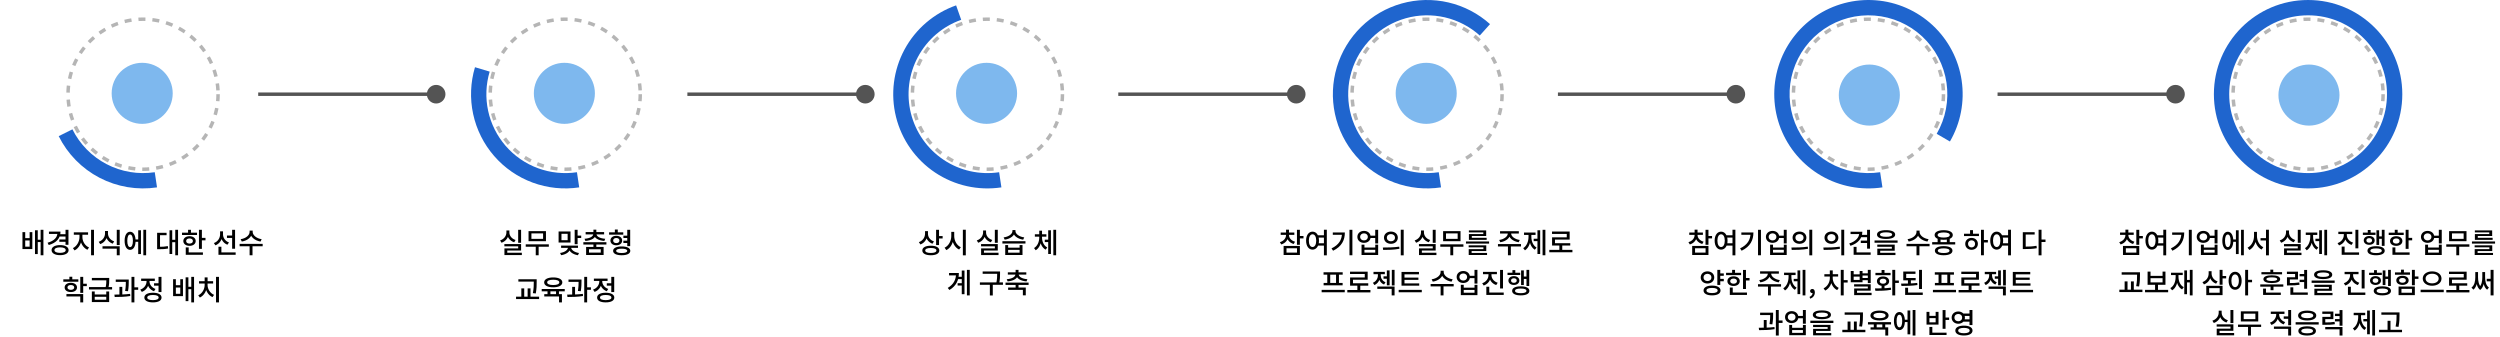 <svg width="1433" height="193" viewBox="0 0 1433 193" fill="none" xmlns="http://www.w3.org/2000/svg">
<path d="M12.872 133.048H14.456V136.488H16.984V133.048H18.536V142.76H12.872V133.048ZM14.456 137.816V141.4H16.984V137.816H14.456ZM23.288 131.704H24.888V146.328H23.288V131.704ZM21.176 137.4H23.816V138.76H21.176V137.4ZM20.056 131.976H21.64V145.624H20.056V131.976ZM34.135 134.232H37.831V135.576H34.135V134.232ZM34.007 137.256H37.735V138.616H34.007V137.256ZM37.559 131.704H39.239V140.312H37.559V131.704ZM32.903 132.76H34.679C34.679 136.616 32.247 139.224 27.943 140.456L27.271 139.128C30.999 138.104 32.903 136.088 32.903 133.528V132.76ZM28.055 132.76H34.055V134.104H28.055V132.76ZM34.439 140.488C37.399 140.488 39.319 141.576 39.319 143.368C39.319 145.16 37.399 146.264 34.439 146.264C31.479 146.264 29.559 145.16 29.559 143.368C29.559 141.576 31.479 140.488 34.439 140.488ZM34.439 141.784C32.455 141.784 31.207 142.36 31.207 143.368C31.207 144.376 32.455 144.936 34.439 144.936C36.439 144.936 37.671 144.376 37.671 143.368C37.671 142.36 36.439 141.784 34.439 141.784ZM45.557 133.896H46.901V135.944C46.901 139.16 45.253 142.344 42.741 143.544L41.781 142.216C44.037 141.176 45.557 138.44 45.557 135.944V133.896ZM45.909 133.896H47.237V135.944C47.237 138.36 48.741 140.888 51.029 141.848L50.101 143.176C47.557 142.04 45.909 139.08 45.909 135.944V133.896ZM42.309 133.16H50.485V134.552H42.309V133.16ZM52.197 131.704H53.877V146.328H52.197V131.704ZM60.196 132.392H61.588V133.8C61.588 136.568 60.068 139 57.428 139.928L56.596 138.6C58.916 137.8 60.196 135.832 60.196 133.8V132.392ZM60.516 132.392H61.892V133.8C61.892 135.768 63.172 137.608 65.444 138.344L64.612 139.672C62.004 138.776 60.516 136.504 60.516 133.8V132.392ZM58.756 141.16H68.612V146.328H66.932V142.52H58.756V141.16ZM66.932 131.704H68.612V140.472H66.932V131.704ZM77.171 137.256H79.763V138.616H77.171V137.256ZM82.163 131.704H83.763V146.328H82.163V131.704ZM79.219 131.976H80.803V145.624H79.219V131.976ZM74.563 132.84C76.483 132.84 77.715 134.824 77.715 138.024C77.715 141.24 76.483 143.224 74.563 143.224C72.659 143.224 71.427 141.24 71.427 138.024C71.427 134.824 72.659 132.84 74.563 132.84ZM74.563 134.408C73.571 134.408 72.963 135.72 72.963 138.024C72.963 140.328 73.571 141.64 74.563 141.64C75.571 141.64 76.179 140.328 76.179 138.024C76.179 135.72 75.571 134.408 74.563 134.408ZM100.459 131.704H102.059V146.328H100.459V131.704ZM98.219 137.464H100.859V138.824H98.219V137.464ZM97.163 131.992H98.715V145.608H97.163V131.992ZM90.059 141.464H91.051C93.035 141.464 94.507 141.4 96.219 141.064L96.363 142.44C94.603 142.792 93.099 142.856 91.051 142.856H90.059V141.464ZM90.059 133.448H95.483V134.808H91.723V142.12H90.059V133.448ZM114.042 131.72H115.722V142.664H114.042V131.72ZM115.226 136.36H117.786V137.752H115.226V136.36ZM104.33 133.384H112.938V134.712H104.33V133.384ZM108.634 135.384C110.714 135.384 112.17 136.504 112.17 138.152C112.17 139.816 110.714 140.92 108.634 140.92C106.538 140.92 105.082 139.816 105.082 138.152C105.082 136.504 106.538 135.384 108.634 135.384ZM108.634 136.68C107.482 136.68 106.698 137.24 106.698 138.152C106.698 139.08 107.482 139.624 108.634 139.624C109.786 139.624 110.57 139.08 110.57 138.152C110.57 137.24 109.786 136.68 108.634 136.68ZM107.802 131.704H109.466V134.04H107.802V131.704ZM106.474 144.68H116.314V146.04H106.474V144.68ZM106.474 141.816H108.154V145.256H106.474V141.816ZM130.099 135H133.651V136.376H130.099V135ZM126.147 132.6H127.491V134.296C127.491 137.192 126.051 139.64 123.475 140.632L122.595 139.32C124.867 138.504 126.147 136.456 126.147 134.296V132.6ZM126.483 132.6H127.827V134.328C127.827 136.296 129.059 138.2 131.251 138.984L130.355 140.28C127.891 139.352 126.483 137.016 126.483 134.328V132.6ZM133.059 131.72H134.739V142.584H133.059V131.72ZM125.219 144.68H135.075V146.04H125.219V144.68ZM125.219 141.432H126.899V145.384H125.219V141.432ZM143.073 132.184H144.545V132.936C144.545 135.736 141.969 137.912 138.593 138.456L137.937 137.096C140.897 136.68 143.073 134.856 143.073 132.936V132.184ZM143.377 132.184H144.833V132.936C144.833 134.824 147.025 136.68 149.985 137.096L149.329 138.456C145.953 137.912 143.377 135.72 143.377 132.936V132.184ZM143.073 140.856H144.737V146.328H143.073V140.856ZM137.345 139.8H150.561V141.176H137.345V139.8ZM36.299 160.128H44.907V161.472H36.299V160.128ZM40.603 162.096C42.699 162.096 44.139 163.152 44.139 164.768C44.139 166.368 42.699 167.408 40.603 167.408C38.507 167.408 37.051 166.368 37.051 164.768C37.051 163.152 38.507 162.096 40.603 162.096ZM40.603 163.376C39.451 163.376 38.667 163.888 38.667 164.768C38.667 165.616 39.451 166.144 40.603 166.144C41.755 166.144 42.539 165.616 42.539 164.768C42.539 163.888 41.755 163.376 40.603 163.376ZM46.011 158.704H47.691V167.856H46.011V158.704ZM47.227 162.624H49.755V164H47.227V162.624ZM38.075 168.576H47.691V173.328H46.011V169.92H38.075V168.576ZM39.771 158.624H41.435V160.896H39.771V158.624ZM52.65 167.056H54.298V168.8H60.906V167.056H62.57V173.152H52.65V167.056ZM54.298 170.112V171.808H60.906V170.112H54.298ZM52.65 159.328H61.994V160.688H52.65V159.328ZM51.002 164.544H64.25V165.904H51.002V164.544ZM60.954 159.328H62.602V160.448C62.602 161.648 62.602 162.976 62.17 164.88L60.49 164.96C60.954 163.024 60.954 161.664 60.954 160.448V159.328ZM66.344 160.24H72.824V161.584H66.344V160.24ZM68.456 164.416H70.104V169.376H68.456V164.416ZM72.136 160.24H73.8V161.2C73.8 162.496 73.8 164.336 73.384 166.928L71.736 166.784C72.136 164.272 72.136 162.48 72.136 161.2V160.24ZM75.368 158.704H77.032V173.328H75.368V158.704ZM76.568 164.704H79.208V166.112H76.568V164.704ZM65.752 170.24L65.576 168.864C68.184 168.864 71.656 168.816 74.584 168.448L74.664 169.68C71.672 170.176 68.312 170.24 65.752 170.24ZM88.295 162.384H91.351V163.76H88.295V162.384ZM90.871 158.704H92.551V167.408H90.871V158.704ZM87.671 167.792C90.727 167.792 92.599 168.832 92.599 170.56C92.599 172.32 90.727 173.328 87.671 173.328C84.615 173.328 82.743 172.32 82.743 170.56C82.743 168.832 84.615 167.792 87.671 167.792ZM87.671 169.088C85.607 169.088 84.407 169.6 84.407 170.56C84.407 171.52 85.607 172.032 87.671 172.032C89.751 172.032 90.935 171.52 90.935 170.56C90.935 169.6 89.751 169.088 87.671 169.088ZM84.007 160.176H85.367V161.248C85.367 163.984 83.879 166.4 81.287 167.328L80.423 166C82.711 165.2 84.007 163.248 84.007 161.248V160.176ZM84.343 160.176H85.687V161.232C85.687 163.056 86.935 164.864 89.127 165.616L88.295 166.944C85.767 166.064 84.343 163.76 84.343 161.232V160.176ZM80.903 159.696H88.743V161.04H80.903V159.696ZM99.216 160.048H100.8V163.488H103.328V160.048H104.88V169.76H99.216V160.048ZM100.8 164.816V168.4H103.328V164.816H100.8ZM109.632 158.704H111.232V173.328H109.632V158.704ZM107.52 164.4H110.16V165.76H107.52V164.4ZM106.4 158.976H107.984V172.624H106.4V158.976ZM123.822 158.704H125.518V173.328H123.822V158.704ZM117.31 162.32H118.654V163.36C118.654 166.464 117.054 169.408 114.558 170.56L113.646 169.264C115.902 168.24 117.31 165.76 117.31 163.36V162.32ZM117.662 162.32H118.974V163.36C118.974 165.648 120.414 168.032 122.702 169.024L121.79 170.304C119.278 169.216 117.662 166.368 117.662 163.36V162.32ZM114.078 161.168H122.158V162.512H114.078V161.168ZM117.31 159.008H118.99V161.888H117.31V159.008Z" fill="black"/>
<circle cx="565.5" cy="53.5" r="17.5" fill="#7EB8EE"/>
<path d="M574.005 107.403C560.72 109.395 547.169 106.363 535.999 98.9C524.83 91.436 516.843 80.077 513.598 67.041C510.354 54.005 512.085 40.228 518.454 28.4C524.823 16.572 535.372 7.542 548.041 3.074L550.962 11.357C540.353 15.099 531.52 22.66 526.188 32.564C520.855 42.468 519.405 54.004 522.122 64.92C524.839 75.836 531.526 85.347 540.879 91.596C550.232 97.846 561.579 100.384 572.703 98.717L574.005 107.403Z" fill="#1F65CE"/>
<circle cx="566" cy="54" r="43" stroke="#B5B5B5" stroke-width="2" stroke-dasharray="4 4"/>
<circle cx="817.5" cy="53.5" r="17.5" fill="#7EB8EE"/>
<path d="M826.005 107.403C817.008 108.752 807.816 107.806 799.282 104.652C790.748 101.498 783.149 96.24 777.191 89.364C771.233 82.489 767.109 74.22 765.201 65.324C763.293 56.428 763.663 47.195 766.278 38.481C768.893 29.767 773.667 21.855 780.156 15.479C786.646 9.103 794.642 4.47 803.401 2.011C812.16 -0.449 821.399 -0.655 830.259 1.41C839.119 3.475 847.314 7.746 854.083 13.825L848.214 20.36C842.546 15.27 835.684 11.694 828.265 9.964C820.846 8.235 813.11 8.408 805.776 10.467C798.441 12.527 791.746 16.406 786.312 21.745C780.878 27.084 776.88 33.709 774.691 41.005C772.502 48.302 772.191 56.033 773.789 63.482C775.386 70.931 778.84 77.855 783.829 83.612C788.818 89.369 795.181 93.772 802.327 96.413C809.472 99.054 817.169 99.846 824.703 98.717L826.005 107.403Z" fill="#1F65CE"/>
<circle cx="818" cy="54" r="43" stroke="#B5B5B5" stroke-width="2" stroke-dasharray="4 4"/>
<circle cx="1071.5" cy="54.5" r="17.5" fill="#7EB8EE"/>
<path d="M1079.01 107.403C1066.9 109.217 1054.54 106.867 1043.95 100.738C1033.36 94.609 1025.17 85.065 1020.71 73.668C1016.25 62.272 1015.8 49.7 1019.42 38.012C1023.04 26.324 1030.53 16.212 1040.65 9.335C1050.77 2.458 1062.93 -0.778 1075.13 0.158C1087.33 1.094 1098.85 6.147 1107.81 14.487C1116.76 22.828 1122.62 33.963 1124.41 46.067C1126.21 58.171 1123.85 70.527 1117.7 81.11L1110.11 76.7C1115.25 67.838 1117.23 57.492 1115.73 47.357C1114.22 37.222 1109.32 27.898 1101.82 20.914C1094.32 13.93 1084.68 9.7 1074.46 8.916C1064.24 8.132 1054.06 10.842 1045.59 16.6C1037.11 22.359 1030.84 30.825 1027.81 40.612C1024.78 50.4 1025.16 60.927 1028.89 70.469C1032.62 80.012 1039.48 88.004 1048.35 93.136C1057.22 98.268 1067.57 100.236 1077.7 98.717L1079.01 107.403Z" fill="#1F65CE"/>
<circle cx="1071" cy="54" r="43" stroke="#B5B5B5" stroke-width="2" stroke-dasharray="4 4"/>
<circle cx="1323.5" cy="54.5" r="17.5" fill="#7EB8EE"/>
<path d="M1377 54C1377 83.823 1352.82 108 1323 108C1293.18 108 1269 83.823 1269 54C1269 24.177 1293.18 0 1323 0C1352.82 0 1377 24.177 1377 54ZM1277.78 54C1277.78 78.972 1298.03 99.216 1323 99.216C1347.97 99.216 1368.22 78.972 1368.22 54C1368.22 29.028 1347.97 8.784 1323 8.784C1298.03 8.784 1277.78 29.028 1277.78 54Z" fill="#1F65CE"/>
<circle cx="1323" cy="54" r="43" stroke="#B5B5B5" stroke-width="2" stroke-dasharray="4 4"/>
<circle cx="81.5" cy="53.5" r="17.5" fill="#7EB8EE"/>
<path d="M90.005 107.403C78.714 109.096 67.176 107.166 57.05 101.89C46.924 96.615 38.731 88.266 33.647 78.042L41.512 74.131C45.769 82.692 52.629 89.683 61.108 94.101C69.587 98.518 79.248 100.134 88.703 98.717L90.005 107.403Z" fill="#1F65CE"/>
<circle cx="82" cy="54" r="43" stroke="#B5B5B5" stroke-width="2" stroke-dasharray="4 4"/>
<circle cx="323.5" cy="53.5" r="17.5" fill="#7EB8EE"/>
<path d="M332.005 107.403C323.012 108.751 313.824 107.807 305.293 104.656C296.762 101.506 289.165 96.252 283.207 89.382C277.248 82.513 273.121 74.249 271.208 65.359C269.295 56.469 269.659 47.239 272.264 38.527L280.68 41.044C278.498 48.339 278.193 56.067 279.795 63.511C281.397 70.956 284.853 77.875 289.842 83.627C294.831 89.379 301.193 93.779 308.336 96.417C315.479 99.055 323.173 99.846 330.703 98.717L332.005 107.403Z" fill="#1F65CE"/>
<circle cx="324" cy="54" r="43" stroke="#B5B5B5" stroke-width="2" stroke-dasharray="4 4"/>
<path d="M244.667 54C244.667 56.946 247.054 59.333 250 59.333C252.946 59.333 255.333 56.946 255.333 54C255.333 51.054 252.946 48.667 250 48.667C247.054 48.667 244.667 51.054 244.667 54ZM148 55H250V53H148V55Z" fill="#545454"/>
<path d="M490.667 54C490.667 56.946 493.054 59.333 496 59.333C498.946 59.333 501.333 56.946 501.333 54C501.333 51.054 498.946 48.667 496 48.667C493.054 48.667 490.667 51.054 490.667 54ZM394 55H496V53H394V55Z" fill="#545454"/>
<path d="M737.667 54C737.667 56.946 740.054 59.333 743 59.333C745.946 59.333 748.333 56.946 748.333 54C748.333 51.054 745.946 48.667 743 48.667C740.054 48.667 737.667 51.054 737.667 54ZM641 55H743V53H641V55Z" fill="#545454"/>
<path d="M989.667 54C989.667 56.946 992.054 59.333 995 59.333C997.946 59.333 1000.33 56.946 1000.33 54C1000.33 51.054 997.946 48.667 995 48.667C992.054 48.667 989.667 51.054 989.667 54ZM893 55H995V53H893V55Z" fill="#545454"/>
<path d="M1241.67 54C1241.67 56.946 1244.05 59.333 1247 59.333C1249.95 59.333 1252.33 56.946 1252.33 54C1252.33 51.054 1249.95 48.667 1247 48.667C1244.05 48.667 1241.67 51.054 1241.67 54ZM1145 55H1247V53H1145V55Z" fill="#545454"/>
<path d="M297.01 131.704H298.69V139.192H297.01V131.704ZM289.106 139.896H298.69V143.608H290.77V145.368H289.138V142.376H297.026V141.192H289.106V139.896ZM289.138 144.872H299.122V146.2H289.138V144.872ZM290.274 132.088H291.666V133.192C291.666 135.896 290.114 138.264 287.474 139.144L286.658 137.816C288.962 137.064 290.274 135.16 290.274 133.192V132.088ZM290.594 132.088H291.97V133.192C291.97 135.096 293.282 136.872 295.538 137.56L294.722 138.872C292.114 138.04 290.594 135.816 290.594 133.192V132.088ZM301.345 140.056H314.593V141.416H301.345V140.056ZM307.089 140.904H308.753V146.328H307.089V140.904ZM302.961 132.472H312.945V138.264H302.961V132.472ZM311.297 133.8H304.609V136.936H311.297V133.8ZM320.186 132.664H327.017V139.016H320.186V132.664ZM325.37 134.008H321.834V137.672H325.37V134.008ZM329.402 131.704H331.082V139.976H329.402V131.704ZM330.618 135.064H333.146V136.44H330.618V135.064ZM325.578 141.384H327.002V141.752C327.002 144.04 324.826 145.8 321.658 146.28L321.034 145C323.786 144.616 325.578 143.224 325.578 141.752V141.384ZM325.93 141.384H327.354V141.752C327.354 143.192 329.178 144.616 331.882 145.016L331.274 146.296C328.122 145.832 325.93 143.992 325.93 141.752V141.384ZM321.626 140.76H331.306V142.088H321.626V140.76ZM340.152 139.896H341.816V142.136H340.152V139.896ZM334.376 138.824H347.592V140.168H334.376V138.824ZM340.152 131.656H341.816V133.752H340.152V131.656ZM340.056 133.864H341.528V134.12C341.528 136.408 339.096 137.832 335.544 138.12L335.048 136.856C338.2 136.648 340.056 135.528 340.056 134.12V133.864ZM340.44 133.864H341.912V134.12C341.912 135.528 343.768 136.648 346.904 136.856L346.424 138.12C342.856 137.832 340.44 136.408 340.44 134.12V133.864ZM335.688 133.032H346.28V134.344H335.688V133.032ZM335.96 141.56H345.992V146.152H335.96V141.56ZM344.36 142.872H337.608V144.808H344.36V142.872ZM357.335 135.08H360.183V136.44H357.335V135.08ZM357.319 137.96H360.151V139.304H357.319V137.96ZM349.127 133.176H357.255V134.52H349.127V133.176ZM353.255 135.16C355.239 135.16 356.615 136.248 356.615 137.88C356.615 139.512 355.239 140.6 353.255 140.6C351.287 140.6 349.895 139.512 349.895 137.88C349.895 136.248 351.287 135.16 353.255 135.16ZM353.255 136.424C352.183 136.424 351.463 136.968 351.463 137.88C351.463 138.792 352.183 139.336 353.255 139.336C354.327 139.336 355.063 138.792 355.063 137.88C355.063 136.968 354.327 136.424 353.255 136.424ZM352.439 131.576H354.103V134.104H352.439V131.576ZM359.543 131.704H361.223V141.096H359.543V131.704ZM356.359 141.256C359.415 141.256 361.287 142.2 361.287 143.784C361.287 145.384 359.415 146.312 356.359 146.312C353.303 146.312 351.431 145.384 351.431 143.784C351.431 142.2 353.303 141.256 356.359 141.256ZM356.359 142.552C354.359 142.552 353.191 142.968 353.191 143.784C353.191 144.6 354.359 145.032 356.359 145.032C358.359 145.032 359.527 144.6 359.527 143.784C359.527 142.968 358.359 142.552 356.359 142.552ZM297.127 160.064H306.455V161.424H297.127V160.064ZM295.799 170.032H309.015V171.408H295.799V170.032ZM298.823 165.312H300.487V170.496H298.823V165.312ZM305.959 160.064H307.623V161.6C307.623 163.424 307.623 165.376 307.111 168.208L305.447 168.032C305.959 165.36 305.959 163.376 305.959 161.6V160.064ZM302.439 165.312H304.087V170.496H302.439V165.312ZM313.829 166.304H315.493V169.184H313.829V166.304ZM318.725 166.288H320.389V169.168H318.725V166.288ZM310.501 165.648H323.717V166.992H310.501V165.648ZM311.973 168.608H322.101V173.328H320.437V169.936H311.973V168.608ZM317.109 159.024C320.293 159.024 322.325 160.096 322.325 161.856C322.325 163.616 320.293 164.688 317.109 164.688C313.925 164.688 311.909 163.616 311.909 161.856C311.909 160.096 313.925 159.024 317.109 159.024ZM317.109 160.336C314.933 160.336 313.637 160.864 313.637 161.856C313.637 162.832 314.933 163.376 317.109 163.376C319.285 163.376 320.597 162.832 320.597 161.856C320.597 160.864 319.285 160.336 317.109 160.336ZM325.86 160.24H332.34V161.584H325.86V160.24ZM327.972 164.416H329.62V169.376H327.972V164.416ZM331.652 160.24H333.316V161.2C333.316 162.496 333.316 164.336 332.9 166.928L331.252 166.784C331.652 164.272 331.652 162.48 331.652 161.2V160.24ZM334.884 158.704H336.548V173.328H334.884V158.704ZM336.084 164.704H338.724V166.112H336.084V164.704ZM325.268 170.24L325.092 168.864C327.7 168.864 331.172 168.816 334.1 168.448L334.18 169.68C331.188 170.176 327.828 170.24 325.268 170.24ZM347.811 162.384H350.867V163.76H347.811V162.384ZM350.387 158.704H352.067V167.408H350.387V158.704ZM347.187 167.792C350.243 167.792 352.115 168.832 352.115 170.56C352.115 172.32 350.243 173.328 347.187 173.328C344.131 173.328 342.259 172.32 342.259 170.56C342.259 168.832 344.131 167.792 347.187 167.792ZM347.187 169.088C345.123 169.088 343.923 169.6 343.923 170.56C343.923 171.52 345.123 172.032 347.187 172.032C349.267 172.032 350.451 171.52 350.451 170.56C350.451 169.6 349.267 169.088 347.187 169.088ZM343.523 160.176H344.883V161.248C344.883 163.984 343.395 166.4 340.803 167.328L339.939 166C342.227 165.2 343.523 163.248 343.523 161.248V160.176ZM343.859 160.176H345.203V161.232C345.203 163.056 346.451 164.864 348.643 165.616L347.811 166.944C345.283 166.064 343.859 163.76 343.859 161.232V160.176ZM340.419 159.696H348.259V161.04H340.419V159.696Z" fill="black"/>
<path d="M530.237 132.472H531.613V133.88C531.613 136.744 530.173 139.16 527.581 140.12L526.701 138.792C529.005 137.976 530.237 136.008 530.237 133.88V132.472ZM530.557 132.472H531.917V134.024C531.917 135.912 533.165 137.672 535.357 138.392L534.477 139.704C531.997 138.824 530.557 136.616 530.557 134.024V132.472ZM536.573 131.704H538.253V140.472H536.573V131.704ZM537.789 135.304H540.317V136.696H537.789V135.304ZM533.549 140.84C536.557 140.84 538.413 141.848 538.413 143.576C538.413 145.304 536.557 146.312 533.549 146.312C530.525 146.312 528.669 145.304 528.669 143.576C528.669 141.848 530.525 140.84 533.549 140.84ZM533.549 142.152C531.517 142.152 530.333 142.648 530.333 143.576C530.333 144.504 531.517 145 533.549 145C535.581 145 536.749 144.504 536.749 143.576C536.749 142.648 535.581 142.152 533.549 142.152ZM545.276 132.904H546.652V135.304C546.652 138.84 545.068 142.088 542.444 143.368L541.436 141.976C543.772 140.92 545.276 138.104 545.276 135.304V132.904ZM545.596 132.904H546.956V135.304C546.956 137.992 548.444 140.68 550.748 141.704L549.756 143.048C547.18 141.832 545.596 138.712 545.596 135.304V132.904ZM551.916 131.688H553.596V146.344H551.916V131.688ZM570.245 131.704H571.925V139.192H570.245V131.704ZM562.341 139.896H571.925V143.608H564.005V145.368H562.373V142.376H570.261V141.192H562.341V139.896ZM562.373 144.872H572.357V146.2H562.373V144.872ZM563.509 132.088H564.901V133.192C564.901 135.896 563.349 138.264 560.709 139.144L559.893 137.816C562.197 137.064 563.509 135.16 563.509 133.192V132.088ZM563.829 132.088H565.205V133.192C565.205 135.096 566.517 136.872 568.773 137.56L567.957 138.872C565.349 138.04 563.829 135.816 563.829 133.192V132.088ZM576.195 140.472H577.859V141.96H584.435V140.472H586.099V146.152H576.195V140.472ZM577.859 143.224V144.824H584.435V143.224H577.859ZM574.579 138.248H587.795V139.576H574.579V138.248ZM580.339 131.864H581.779V132.424C581.779 134.968 579.235 136.92 575.891 137.384L575.283 136.072C578.211 135.704 580.339 134.104 580.339 132.424V131.864ZM580.611 131.864H582.051V132.424C582.051 134.088 584.195 135.704 587.091 136.072L586.483 137.384C583.155 136.92 580.611 134.936 580.611 132.424V131.864ZM598.86 137.368H601.42V138.744H598.86V137.368ZM595.692 135.592H596.972V136.184C596.972 139.144 595.9 142.136 593.676 143.448L592.716 142.184C594.732 141 595.692 138.504 595.692 136.184V135.592ZM596.012 135.592H597.292V136.184C597.292 138.456 598.268 140.776 600.284 141.864L599.356 143.112C597.116 141.896 596.012 139.08 596.012 136.184V135.592ZM593.18 134.296H599.788V135.656H593.18V134.296ZM595.692 132.216H597.292V135.368H595.692V132.216ZM603.772 131.704H605.372V146.328H603.772V131.704ZM600.828 131.992H602.396V145.608H600.828V131.992ZM549.009 158.672H552.129V160.016H549.009V158.672ZM548.913 162.336H552.081V163.68H548.913V162.336ZM554.241 154.704H555.857V169.328H554.241V154.704ZM551.281 155.056H552.849V168.624H551.281V155.056ZM548.001 156.496H549.617C549.617 160.464 548.209 163.856 544.209 166.224L543.249 165.04C546.625 163.008 548.001 160.304 548.001 156.816V156.496ZM543.985 156.496H548.609V157.856H543.985V156.496ZM563.258 155.616H572.41V156.944H563.258V155.616ZM561.674 161.856H574.89V163.232H561.674V161.856ZM567.386 162.8H569.066V169.344H567.386V162.8ZM571.578 155.616H573.226V156.896C573.226 158.448 573.226 160.176 572.666 162.704L571.018 162.496C571.578 160.096 571.578 158.384 571.578 156.896V155.616ZM582.152 162.944H583.816V165.184H582.152V162.944ZM576.376 161.984H589.592V163.328H576.376V161.984ZM577.848 164.8H587.976V169.296H586.312V166.144H577.848V164.8ZM582.152 154.672H583.816V156.752H582.152V154.672ZM582.056 156.928H583.528V157.184C583.528 159.52 581.112 160.992 577.576 161.312L577.064 160.048C580.2 159.808 582.056 158.624 582.056 157.184V156.928ZM582.44 156.928H583.912V157.184C583.912 158.624 585.768 159.808 588.904 160.048L588.392 161.312C584.84 160.992 582.44 159.52 582.44 157.184V156.928ZM577.688 156.096H588.28V157.408H577.688V156.096Z" fill="black"/>
<path d="M737.161 134.12H738.521V134.712C738.521 137.224 737.033 139.336 734.425 140.12L733.625 138.808C735.881 138.152 737.161 136.504 737.161 134.712V134.12ZM737.465 134.12H738.841V134.712C738.841 136.36 740.073 137.928 742.313 138.552L741.545 139.864C738.937 139.112 737.465 137.08 737.465 134.712V134.12ZM734.089 133.304H741.913V134.632H734.089V133.304ZM737.161 131.64H738.841V133.864H737.161V131.64ZM743.417 131.704H745.097V140.312H743.417V131.704ZM744.633 135.272H747.161V136.664H744.633V135.272ZM735.769 140.968H745.097V146.152H735.769V140.968ZM743.449 142.296H737.417V144.808H743.449V142.296ZM754.968 134.84H759.192V136.2H754.968V134.84ZM754.968 139.432H759.192V140.792H754.968V139.432ZM752.344 132.776C754.504 132.776 756.04 134.776 756.04 137.928C756.04 141.08 754.504 143.096 752.344 143.096C750.184 143.096 748.648 141.08 748.648 137.928C748.648 134.776 750.184 132.776 752.344 132.776ZM752.344 134.296C751.096 134.296 750.232 135.656 750.232 137.928C750.232 140.216 751.096 141.592 752.344 141.592C753.608 141.592 754.456 140.216 754.456 137.928C754.456 135.656 753.608 134.296 752.344 134.296ZM758.872 131.688H760.536V146.344H758.872V131.688ZM773.511 131.704H775.191V146.328H773.511V131.704ZM769.223 133.256H770.871C770.871 137.592 769.143 141.272 764.119 143.72L763.239 142.376C767.447 140.344 769.223 137.448 769.223 133.544V133.256ZM763.959 133.256H769.975V134.6H763.959V133.256ZM785.205 135.08H789.013V136.44H785.205V135.08ZM781.845 132.344C784.037 132.344 785.653 133.768 785.653 135.784C785.653 137.8 784.037 139.208 781.845 139.208C779.653 139.208 778.037 137.8 778.037 135.784C778.037 133.768 779.653 132.344 781.845 132.344ZM781.845 133.752C780.565 133.752 779.637 134.552 779.637 135.784C779.637 137 780.565 137.816 781.845 137.816C783.125 137.816 784.037 137 784.037 135.784C784.037 134.552 783.125 133.752 781.845 133.752ZM788.277 131.704H789.957V139.56H788.277V131.704ZM780.437 140.248H782.101V141.88H788.293V140.248H789.957V146.152H780.437V140.248ZM782.101 143.192V144.808H788.293V143.192H782.101ZM797.284 132.728C799.572 132.728 801.236 134.168 801.236 136.232C801.236 138.312 799.572 139.752 797.284 139.752C794.996 139.752 793.3 138.312 793.3 136.232C793.3 134.168 794.996 132.728 797.284 132.728ZM797.284 134.168C795.94 134.168 794.948 134.968 794.948 136.232C794.948 137.496 795.94 138.312 797.284 138.312C798.612 138.312 799.604 137.496 799.604 136.232C799.604 134.968 798.612 134.168 797.284 134.168ZM802.916 131.688H804.596V146.344H802.916V131.688ZM792.836 143.256L792.628 141.88C795.252 141.88 798.884 141.848 802.036 141.384L802.164 142.6C798.932 143.224 795.412 143.256 792.836 143.256ZM821.245 131.704H822.925V139.192H821.245V131.704ZM813.341 139.896H822.925V143.608H815.005V145.368H813.373V142.376H821.261V141.192H813.341V139.896ZM813.373 144.872H823.357V146.2H813.373V144.872ZM814.509 132.088H815.901V133.192C815.901 135.896 814.349 138.264 811.709 139.144L810.893 137.816C813.197 137.064 814.509 135.16 814.509 133.192V132.088ZM814.829 132.088H816.205V133.192C816.205 135.096 817.517 136.872 819.773 137.56L818.957 138.872C816.349 138.04 814.829 135.816 814.829 133.192V132.088ZM825.579 140.056H838.827V141.416H825.579V140.056ZM831.323 140.904H832.987V146.328H831.323V140.904ZM827.195 132.472H837.179V138.264H827.195V132.472ZM835.531 133.8H828.843V136.936H835.531V133.8ZM840.298 138.392H853.546V139.64H840.298V138.392ZM841.834 140.616H851.93V143.896H843.53V145.4H841.866V142.792H850.282V141.784H841.834V140.616ZM841.866 145H852.378V146.168H841.866V145ZM841.962 132.056H851.882V135.272H843.642V136.68H841.978V134.184H850.234V133.208H841.962V132.056ZM841.978 136.312H852.154V137.48H841.978V136.312ZM864.275 133.224H865.731V133.768C865.731 136.36 863.251 138.36 859.971 138.856L859.331 137.544C862.195 137.16 864.275 135.496 864.275 133.768V133.224ZM864.739 133.224H866.179V133.768C866.179 135.496 868.275 137.16 871.123 137.544L870.499 138.856C867.203 138.36 864.739 136.36 864.739 133.768V133.224ZM864.355 140.856H866.019V146.328H864.355V140.856ZM858.627 139.912H871.843V141.272H858.627V139.912ZM859.827 132.536H870.595V133.88H859.827V132.536ZM884.209 131.704H885.809V146.328H884.209V131.704ZM879.105 136.84H881.745V138.216H879.105V136.84ZM881.265 131.992H882.833V145.608H881.265V131.992ZM876.145 134.024H877.425V135.72C877.425 138.952 876.337 142.088 874.113 143.496L873.105 142.248C875.185 140.968 876.145 138.328 876.145 135.72V134.024ZM876.513 134.024H877.777V135.72C877.777 138.216 878.705 140.712 880.753 141.912L879.761 143.144C877.537 141.816 876.513 138.856 876.513 135.72V134.024ZM873.569 133.304H880.177V134.664H873.569V133.304ZM888.064 143.24H901.312V144.616H888.064V143.24ZM893.824 140.264H895.488V143.8H893.824V140.264ZM889.616 132.728H899.728V137.352H891.312V140.072H889.648V136.024H898.064V134.072H889.616V132.728ZM889.648 139.384H900.064V140.744H889.648V139.384ZM757.564 166.144H770.812V167.536H757.564V166.144ZM758.652 156.08H769.628V157.44H758.652V156.08ZM758.7 162.192H769.596V163.552H758.7V162.192ZM760.796 157.328H762.476V162.336H760.796V157.328ZM765.82 157.328H767.484V162.336H765.82V157.328ZM772.283 166.24H785.531V167.616H772.283V166.24ZM778.043 163.264H779.707V166.8H778.043V163.264ZM773.835 155.728H783.947V160.352H775.531V163.072H773.867V159.024H782.283V157.072H773.835V155.728ZM773.867 162.384H784.283V163.744H773.867V162.384ZM793.034 158.4H795.53V159.76H793.034V158.4ZM794.938 155.008H796.522V163.536H794.938V155.008ZM789.818 156.752H791.13V157.824C791.13 160.176 790.042 162.448 787.802 163.392L786.938 162.096C788.858 161.296 789.818 159.52 789.818 157.824V156.752ZM790.122 156.752H791.434V157.824C791.434 159.408 792.346 161.04 794.17 161.792L793.338 163.088C791.146 162.192 790.122 160.048 790.122 157.824V156.752ZM787.29 155.824H793.786V157.184H787.29V155.824ZM797.786 154.704H799.37V163.632H797.786V154.704ZM789.466 164.224H799.37V169.328H797.706V165.584H789.466V164.224ZM803.352 162.432H813.496V163.76H803.352V162.432ZM801.72 166.16H814.968V167.536H801.72V166.16ZM803.352 155.872H813.352V157.232H805.048V162.816H803.352V155.872ZM804.52 159.12H813.032V160.432H804.52V159.12ZM825.761 155.184H827.233V155.936C827.233 158.736 824.657 160.912 821.281 161.456L820.625 160.096C823.585 159.68 825.761 157.856 825.761 155.936V155.184ZM826.065 155.184H827.521V155.936C827.521 157.824 829.713 159.68 832.673 160.096L832.017 161.456C828.641 160.912 826.065 158.72 826.065 155.936V155.184ZM825.761 163.856H827.425V169.328H825.761V163.856ZM820.033 162.8H833.249V164.176H820.033V162.8ZM842.112 158.08H845.92V159.44H842.112V158.08ZM838.752 155.344C840.944 155.344 842.56 156.768 842.56 158.784C842.56 160.8 840.944 162.208 838.752 162.208C836.56 162.208 834.944 160.8 834.944 158.784C834.944 156.768 836.56 155.344 838.752 155.344ZM838.752 156.752C837.472 156.752 836.544 157.552 836.544 158.784C836.544 160 837.472 160.816 838.752 160.816C840.032 160.816 840.944 160 840.944 158.784C840.944 157.552 840.032 156.752 838.752 156.752ZM845.184 154.704H846.864V162.56H845.184V154.704ZM837.344 163.248H839.008V164.88H845.2V163.248H846.864V169.152H837.344V163.248ZM839.008 166.192V167.808H845.2V166.192H839.008ZM853.198 156.32H854.59V157.696C854.59 160.416 853.07 162.768 850.462 163.664L849.598 162.352C851.902 161.568 853.198 159.664 853.198 157.696V156.32ZM853.534 156.32H854.91V157.696C854.91 159.568 856.222 161.344 858.478 162.08L857.63 163.392C855.054 162.544 853.534 160.304 853.534 157.696V156.32ZM850.046 155.84H858.03V157.184H850.046V155.84ZM859.838 154.72H861.518V165.344H859.838V154.72ZM851.966 167.68H861.934V169.04H851.966V167.68ZM851.966 164.368H853.646V168.32H851.966V164.368ZM874.973 154.704H876.557V163.92H874.973V154.704ZM872.845 158.512H875.421V159.888H872.845V158.512ZM871.885 154.992H873.453V163.408H871.885V154.992ZM864.109 156.336H871.373V157.648H864.109V156.336ZM867.757 158.272C869.597 158.272 870.893 159.296 870.893 160.8C870.893 162.32 869.597 163.328 867.757 163.328C865.933 163.328 864.621 162.32 864.621 160.8C864.621 159.296 865.933 158.272 867.757 158.272ZM867.757 159.504C866.781 159.504 866.125 160 866.125 160.8C866.125 161.616 866.781 162.112 867.757 162.112C868.733 162.112 869.389 161.616 869.389 160.8C869.389 160 868.733 159.504 867.757 159.504ZM866.925 154.832H868.573V157.168H866.925V154.832ZM871.693 164.128C874.781 164.128 876.637 165.056 876.637 166.72C876.637 168.368 874.781 169.312 871.693 169.312C868.605 169.312 866.749 168.368 866.749 166.72C866.749 165.056 868.605 164.128 871.693 164.128ZM871.693 165.392C869.581 165.392 868.413 165.84 868.413 166.72C868.413 167.584 869.581 168.048 871.693 168.048C873.789 168.048 874.957 167.584 874.957 166.72C874.957 165.84 873.789 165.392 871.693 165.392Z" fill="black"/>
<path d="M971.349 134.12H972.709V134.712C972.709 137.224 971.221 139.336 968.613 140.12L967.813 138.808C970.069 138.152 971.349 136.504 971.349 134.712V134.12ZM971.653 134.12H973.029V134.712C973.029 136.36 974.261 137.928 976.501 138.552L975.733 139.864C973.125 139.112 971.653 137.08 971.653 134.712V134.12ZM968.277 133.304H976.101V134.632H968.277V133.304ZM971.349 131.64H973.029V133.864H971.349V131.64ZM977.605 131.704H979.285V140.312H977.605V131.704ZM978.821 135.272H981.349V136.664H978.821V135.272ZM969.957 140.968H979.285V146.152H969.957V140.968ZM977.637 142.296H971.605V144.808H977.637V142.296ZM989.155 134.84H993.379V136.2H989.155V134.84ZM989.155 139.432H993.379V140.792H989.155V139.432ZM986.531 132.776C988.691 132.776 990.227 134.776 990.227 137.928C990.227 141.08 988.691 143.096 986.531 143.096C984.371 143.096 982.835 141.08 982.835 137.928C982.835 134.776 984.371 132.776 986.531 132.776ZM986.531 134.296C985.283 134.296 984.419 135.656 984.419 137.928C984.419 140.216 985.283 141.592 986.531 141.592C987.795 141.592 988.643 140.216 988.643 137.928C988.643 135.656 987.795 134.296 986.531 134.296ZM993.059 131.688H994.723V146.344H993.059V131.688ZM1007.7 131.704H1009.38V146.328H1007.7V131.704ZM1003.41 133.256H1005.06C1005.06 137.592 1003.33 141.272 998.306 143.72L997.426 142.376C1001.63 140.344 1003.41 137.448 1003.41 133.544V133.256ZM998.146 133.256H1004.16V134.6H998.146V133.256ZM1019.39 135.08H1023.2V136.44H1019.39V135.08ZM1016.03 132.344C1018.22 132.344 1019.84 133.768 1019.84 135.784C1019.84 137.8 1018.22 139.208 1016.03 139.208C1013.84 139.208 1012.22 137.8 1012.22 135.784C1012.22 133.768 1013.84 132.344 1016.03 132.344ZM1016.03 133.752C1014.75 133.752 1013.82 134.552 1013.82 135.784C1013.82 137 1014.75 137.816 1016.03 137.816C1017.31 137.816 1018.22 137 1018.22 135.784C1018.22 134.552 1017.31 133.752 1016.03 133.752ZM1022.46 131.704H1024.14V139.56H1022.46V131.704ZM1014.62 140.248H1016.29V141.88H1022.48V140.248H1024.14V146.152H1014.62V140.248ZM1016.29 143.192V144.808H1022.48V143.192H1016.29ZM1031.47 132.728C1033.76 132.728 1035.42 134.168 1035.42 136.232C1035.42 138.312 1033.76 139.752 1031.47 139.752C1029.18 139.752 1027.49 138.312 1027.49 136.232C1027.49 134.168 1029.18 132.728 1031.47 132.728ZM1031.47 134.168C1030.13 134.168 1029.14 134.968 1029.14 136.232C1029.14 137.496 1030.13 138.312 1031.47 138.312C1032.8 138.312 1033.79 137.496 1033.79 136.232C1033.79 134.968 1032.8 134.168 1031.47 134.168ZM1037.1 131.688H1038.78V146.344H1037.1V131.688ZM1027.02 143.256L1026.82 141.88C1029.44 141.88 1033.07 141.848 1036.22 141.384L1036.35 142.6C1033.12 143.224 1029.6 143.256 1027.02 143.256ZM1049.78 132.728C1052.07 132.728 1053.74 134.168 1053.74 136.232C1053.74 138.312 1052.07 139.752 1049.78 139.752C1047.5 139.752 1045.8 138.312 1045.8 136.232C1045.8 134.168 1047.5 132.728 1049.78 132.728ZM1049.78 134.168C1048.44 134.168 1047.45 134.968 1047.45 136.232C1047.45 137.496 1048.44 138.312 1049.78 138.312C1051.11 138.312 1052.1 137.496 1052.1 136.232C1052.1 134.968 1051.11 134.168 1049.78 134.168ZM1055.42 131.688H1057.1V146.344H1055.42V131.688ZM1045.34 143.256L1045.13 141.88C1047.75 141.88 1051.38 141.848 1054.54 141.384L1054.66 142.6C1051.43 143.224 1047.91 143.256 1045.34 143.256ZM1070.21 131.704H1071.89V142.536H1070.21V131.704ZM1065.72 132.824H1067.49C1067.49 136.68 1064.89 139.56 1060.69 140.888L1059.99 139.56C1063.51 138.424 1065.72 136.248 1065.72 133.56V132.824ZM1060.74 132.824H1066.76V134.184H1060.74V132.824ZM1066.76 134.616H1070.45V135.976H1066.76V134.616ZM1066.61 137.912H1070.39V139.272H1066.61V137.912ZM1062.5 144.68H1072.26V146.04H1062.5V144.68ZM1062.5 141.496H1064.18V145.528H1062.5V141.496ZM1081.09 131.928C1084.37 131.928 1086.31 132.824 1086.31 134.456C1086.31 136.072 1084.37 136.968 1081.09 136.968C1077.81 136.968 1075.89 136.072 1075.89 134.456C1075.89 132.824 1077.81 131.928 1081.09 131.928ZM1081.09 133.176C1078.84 133.176 1077.62 133.624 1077.62 134.456C1077.62 135.288 1078.84 135.72 1081.09 135.72C1083.37 135.72 1084.57 135.288 1084.57 134.456C1084.57 133.624 1083.37 133.176 1081.09 133.176ZM1074.49 137.816H1087.7V139.144H1074.49V137.816ZM1076.05 140.216H1086.05V143.704H1077.73V145.272H1076.07V142.52H1084.41V141.464H1076.05V140.216ZM1076.07 144.904H1086.47V146.2H1076.07V144.904ZM1098.54 132.184H1100.01V132.936C1100.01 135.736 1097.44 137.912 1094.06 138.456L1093.41 137.096C1096.37 136.68 1098.54 134.856 1098.54 132.936V132.184ZM1098.85 132.184H1100.3V132.936C1100.3 134.824 1102.49 136.68 1105.45 137.096L1104.8 138.456C1101.42 137.912 1098.85 135.72 1098.85 132.936V132.184ZM1098.54 140.856H1100.21V146.328H1098.54V140.856ZM1092.81 139.8H1106.03V141.176H1092.81V139.8ZM1110.65 136.632H1112.32V139.352H1110.65V136.632ZM1115.92 136.632H1117.58V139.352H1115.92V136.632ZM1107.52 138.808H1120.73V140.136H1107.52V138.808ZM1114.11 141.08C1117.24 141.08 1119.15 142.024 1119.15 143.688C1119.15 145.368 1117.24 146.312 1114.11 146.312C1110.96 146.312 1109.07 145.368 1109.07 143.688C1109.07 142.024 1110.96 141.08 1114.11 141.08ZM1114.11 142.36C1111.96 142.36 1110.76 142.824 1110.76 143.688C1110.76 144.568 1111.96 145.032 1114.11 145.032C1116.25 145.032 1117.45 144.568 1117.45 143.688C1117.45 142.824 1116.25 142.36 1114.11 142.36ZM1114.12 131.944C1117.32 131.944 1119.34 132.984 1119.34 134.712C1119.34 136.44 1117.32 137.448 1114.12 137.448C1110.92 137.448 1108.92 136.44 1108.92 134.712C1108.92 132.984 1110.92 131.944 1114.12 131.944ZM1114.12 133.24C1111.95 133.24 1110.65 133.752 1110.65 134.712C1110.65 135.656 1111.95 136.168 1114.12 136.168C1116.32 136.168 1117.61 135.656 1117.61 134.712C1117.61 133.752 1116.32 133.24 1114.12 133.24ZM1135.51 131.704H1137.17V146.328H1135.51V131.704ZM1136.79 137.576H1139.45V138.968H1136.79V137.576ZM1125.77 133.96H1134.34V135.304H1125.77V133.96ZM1130.1 136.36C1132.18 136.36 1133.72 137.768 1133.72 139.768C1133.72 141.784 1132.18 143.192 1130.1 143.192C1128.01 143.192 1126.47 141.784 1126.47 139.768C1126.47 137.768 1128.01 136.36 1130.1 136.36ZM1130.1 137.736C1128.92 137.736 1128.07 138.536 1128.07 139.768C1128.07 141 1128.92 141.816 1130.1 141.816C1131.27 141.816 1132.12 141 1132.12 139.768C1132.12 138.536 1131.27 137.736 1130.1 137.736ZM1129.24 131.912H1130.92V134.52H1129.24V131.912ZM1147.12 134.84H1151.35V136.2H1147.12V134.84ZM1147.12 139.432H1151.35V140.792H1147.12V139.432ZM1144.5 132.776C1146.66 132.776 1148.2 134.776 1148.2 137.928C1148.2 141.08 1146.66 143.096 1144.5 143.096C1142.34 143.096 1140.8 141.08 1140.8 137.928C1140.8 134.776 1142.34 132.776 1144.5 132.776ZM1144.5 134.296C1143.25 134.296 1142.39 135.656 1142.39 137.928C1142.39 140.216 1143.25 141.592 1144.5 141.592C1145.76 141.592 1146.61 140.216 1146.61 137.928C1146.61 135.656 1145.76 134.296 1144.5 134.296ZM1151.03 131.688H1152.69V146.344H1151.03V131.688ZM1168.52 131.688H1170.2V146.344H1168.52V131.688ZM1169.82 137.304H1172.48V138.696H1169.82V137.304ZM1159.47 141.368H1160.65C1163.24 141.368 1165.16 141.272 1167.32 140.872L1167.5 142.28C1165.26 142.68 1163.31 142.76 1160.65 142.76H1159.47V141.368ZM1159.47 133.08H1166.27V134.44H1161.13V142.008H1159.47V133.08ZM985.546 156.72H988.074V158.096H985.546V156.72ZM985.546 159.856H988.074V161.232H985.546V159.856ZM978.714 155.536C980.938 155.536 982.602 156.976 982.602 159.04C982.602 161.072 980.938 162.512 978.714 162.512C976.49 162.512 974.842 161.072 974.842 159.04C974.842 156.976 976.49 155.536 978.714 155.536ZM978.714 156.944C977.418 156.944 976.474 157.776 976.474 159.04C976.474 160.304 977.418 161.104 978.714 161.104C980.01 161.104 980.97 160.304 980.97 159.04C980.97 157.776 980.01 156.944 978.714 156.944ZM984.378 154.704H986.058V163.312H984.378V154.704ZM981.354 163.696C984.346 163.696 986.218 164.752 986.218 166.512C986.218 168.272 984.346 169.312 981.354 169.312C978.346 169.312 976.474 168.272 976.474 166.512C976.474 164.752 978.346 163.696 981.354 163.696ZM981.354 165.04C979.322 165.04 978.138 165.552 978.138 166.512C978.138 167.472 979.322 167.984 981.354 167.984C983.386 167.984 984.554 167.472 984.554 166.512C984.554 165.552 983.386 165.04 981.354 165.04ZM999.097 154.72H1000.78V165.664H999.097V154.72ZM1000.28 159.36H1002.84V160.752H1000.28V159.36ZM989.385 156.384H997.993V157.712H989.385V156.384ZM993.689 158.384C995.769 158.384 997.225 159.504 997.225 161.152C997.225 162.816 995.769 163.92 993.689 163.92C991.593 163.92 990.137 162.816 990.137 161.152C990.137 159.504 991.593 158.384 993.689 158.384ZM993.689 159.68C992.537 159.68 991.753 160.24 991.753 161.152C991.753 162.08 992.537 162.624 993.689 162.624C994.841 162.624 995.625 162.08 995.625 161.152C995.625 160.24 994.841 159.68 993.689 159.68ZM992.857 154.704H994.521V157.04H992.857V154.704ZM991.529 167.68H1001.37V169.04H991.529V167.68ZM991.529 164.816H993.209V168.256H991.529V164.816ZM1013.33 156.224H1014.79V156.768C1014.79 159.36 1012.31 161.36 1009.03 161.856L1008.39 160.544C1011.25 160.16 1013.33 158.496 1013.33 156.768V156.224ZM1013.79 156.224H1015.23V156.768C1015.23 158.496 1017.33 160.16 1020.18 160.544L1019.55 161.856C1016.26 161.36 1013.79 159.36 1013.79 156.768V156.224ZM1013.41 163.856H1015.07V169.328H1013.41V163.856ZM1007.68 162.912H1020.9V164.272H1007.68V162.912ZM1008.88 155.536H1019.65V156.88H1008.88V155.536ZM1033.26 154.704H1034.86V169.328H1033.26V154.704ZM1028.16 159.84H1030.8V161.216H1028.16V159.84ZM1030.32 154.992H1031.89V168.608H1030.32V154.992ZM1025.2 157.024H1026.48V158.72C1026.48 161.952 1025.39 165.088 1023.17 166.496L1022.16 165.248C1024.24 163.968 1025.2 161.328 1025.2 158.72V157.024ZM1025.57 157.024H1026.83V158.72C1026.83 161.216 1027.76 163.712 1029.81 164.912L1028.82 166.144C1026.59 164.816 1025.57 161.856 1025.57 158.72V157.024ZM1022.62 156.304H1029.23V157.664H1022.62V156.304ZM1037.63 171.216L1037.23 170.176C1038.33 169.712 1038.97 168.896 1038.97 167.936L1038.85 166.464L1039.61 167.664C1039.39 167.904 1039.1 168 1038.8 168C1038.14 168 1037.55 167.568 1037.55 166.816C1037.55 166.08 1038.14 165.632 1038.85 165.632C1039.74 165.632 1040.27 166.368 1040.27 167.6C1040.27 169.296 1039.29 170.592 1037.63 171.216ZM1048.87 158.32H1050.18V159.36C1050.18 162.432 1048.66 165.392 1046.2 166.56L1045.27 165.264C1047.53 164.208 1048.87 161.728 1048.87 159.36V158.32ZM1049.22 158.32H1050.52V159.36C1050.52 161.584 1051.8 163.952 1053.97 165.024L1053.06 166.288C1050.65 165.136 1049.22 162.272 1049.22 159.36V158.32ZM1045.72 157.168H1053.62V158.512H1045.72V157.168ZM1048.85 155.008H1050.53V157.888H1048.85V155.008ZM1055.13 154.704H1056.81V169.328H1055.13V154.704ZM1056.42 160.56H1059.08V161.952H1056.42V160.56ZM1067.16 156.672H1071.03V157.952H1067.16V156.672ZM1067.16 159.344H1071.03V160.624H1067.16V159.344ZM1070.63 154.704H1072.29V162.272H1070.63V154.704ZM1062.77 162.928H1072.29V166.592H1064.45V168.656H1062.8V165.36H1070.64V164.24H1062.77V162.928ZM1062.8 167.824H1072.79V169.152H1062.8V167.824ZM1060.85 155.344H1062.52V157.264H1065.96V155.344H1067.6V161.776H1060.85V155.344ZM1062.52 158.544V160.448H1065.96V158.544H1062.52ZM1078.52 163.392H1080.2V165.76H1078.52V163.392ZM1084.66 154.704H1086.34V169.328H1084.66V154.704ZM1085.78 160.8H1088.42V162.192H1085.78V160.8ZM1074.96 166.704L1074.74 165.328C1077.32 165.328 1080.85 165.312 1083.84 164.88L1083.97 166.112C1080.85 166.688 1077.48 166.704 1074.96 166.704ZM1075 156.4H1083.68V157.728H1075V156.4ZM1079.35 158.464C1081.41 158.464 1082.85 159.552 1082.85 161.184C1082.85 162.832 1081.41 163.904 1079.35 163.904C1077.28 163.904 1075.86 162.832 1075.86 161.184C1075.86 159.552 1077.28 158.464 1079.35 158.464ZM1079.35 159.744C1078.2 159.744 1077.44 160.304 1077.44 161.184C1077.44 162.08 1078.2 162.624 1079.35 162.624C1080.5 162.624 1081.27 162.08 1081.27 161.184C1081.27 160.304 1080.5 159.744 1079.35 159.744ZM1078.52 154.752H1080.2V157.344H1078.52V154.752ZM1090.95 159.344H1098.05V160.688H1090.95V159.344ZM1093.63 160.192H1095.31V163.056H1093.63V160.192ZM1090.95 155.632H1097.95V156.976H1092.63V159.92H1090.95V155.632ZM1100 154.704H1101.68V165.664H1100V154.704ZM1092.03 167.68H1102.13V169.04H1092.03V167.68ZM1092.03 164.928H1093.71V168.224H1092.03V164.928ZM1089.91 163.904L1089.7 162.56C1092.48 162.56 1095.99 162.512 1098.96 162.176L1099.07 163.392C1096 163.84 1092.63 163.904 1089.91 163.904ZM1107.95 166.144H1121.19V167.536H1107.95V166.144ZM1109.03 156.08H1120.01V157.44H1109.03V156.08ZM1109.08 162.192H1119.98V163.552H1109.08V162.192ZM1111.18 157.328H1112.86V162.336H1111.18V157.328ZM1116.2 157.328H1117.87V162.336H1116.2V157.328ZM1122.67 166.24H1135.91V167.616H1122.67V166.24ZM1128.43 163.264H1130.09V166.8H1128.43V163.264ZM1124.22 155.728H1134.33V160.352H1125.91V163.072H1124.25V159.024H1132.67V157.072H1124.22V155.728ZM1124.25 162.384H1134.67V163.744H1124.25V162.384ZM1143.42 158.4H1145.91V159.76H1143.42V158.4ZM1145.32 155.008H1146.9V163.536H1145.32V155.008ZM1140.2 156.752H1141.51V157.824C1141.51 160.176 1140.42 162.448 1138.18 163.392L1137.32 162.096C1139.24 161.296 1140.2 159.52 1140.2 157.824V156.752ZM1140.5 156.752H1141.82V157.824C1141.82 159.408 1142.73 161.04 1144.55 161.792L1143.72 163.088C1141.53 162.192 1140.5 160.048 1140.5 157.824V156.752ZM1137.67 155.824H1144.17V157.184H1137.67V155.824ZM1148.17 154.704H1149.75V163.632H1148.17V154.704ZM1139.85 164.224H1149.75V169.328H1148.09V165.584H1139.85V164.224ZM1153.74 162.432H1163.88V163.76H1153.74V162.432ZM1152.1 166.16H1165.35V167.536H1152.1V166.16ZM1153.74 155.872H1163.74V157.232H1155.43V162.816H1153.74V155.872ZM1154.9 159.12H1163.42V160.432H1154.9V159.12ZM1008.89 179.24H1015.37V180.584H1008.89V179.24ZM1011 183.416H1012.65V188.376H1011V183.416ZM1014.68 179.24H1016.35V180.2C1016.35 181.496 1016.35 183.336 1015.93 185.928L1014.28 185.784C1014.68 183.272 1014.68 181.48 1014.68 180.2V179.24ZM1017.92 177.704H1019.58V192.328H1017.92V177.704ZM1019.12 183.704H1021.76V185.112H1019.12V183.704ZM1008.3 189.24L1008.12 187.864C1010.73 187.864 1014.2 187.816 1017.13 187.448L1017.21 188.68C1014.22 189.176 1010.86 189.24 1008.3 189.24ZM1030.35 181.08H1034.15V182.44H1030.35V181.08ZM1026.99 178.344C1029.18 178.344 1030.79 179.768 1030.79 181.784C1030.79 183.8 1029.18 185.208 1026.99 185.208C1024.79 185.208 1023.18 183.8 1023.18 181.784C1023.18 179.768 1024.79 178.344 1026.99 178.344ZM1026.99 179.752C1025.71 179.752 1024.78 180.552 1024.78 181.784C1024.78 183 1025.71 183.816 1026.99 183.816C1028.27 183.816 1029.18 183 1029.18 181.784C1029.18 180.552 1028.27 179.752 1026.99 179.752ZM1033.42 177.704H1035.1V185.56H1033.42V177.704ZM1025.58 186.248H1027.24V187.88H1033.43V186.248H1035.1V192.152H1025.58V186.248ZM1027.24 189.192V190.808H1033.43V189.192H1027.24ZM1044.3 177.928C1047.58 177.928 1049.51 178.824 1049.51 180.456C1049.51 182.072 1047.58 182.968 1044.3 182.968C1041.02 182.968 1039.1 182.072 1039.1 180.456C1039.1 178.824 1041.02 177.928 1044.3 177.928ZM1044.3 179.176C1042.04 179.176 1040.82 179.624 1040.82 180.456C1040.82 181.288 1042.04 181.72 1044.3 181.72C1046.57 181.72 1047.77 181.288 1047.77 180.456C1047.77 179.624 1046.57 179.176 1044.3 179.176ZM1037.69 183.816H1050.9V185.144H1037.69V183.816ZM1039.26 186.216H1049.26V189.704H1040.94V191.272H1039.27V188.52H1047.61V187.464H1039.26V186.216ZM1039.27 190.904H1049.67V192.2H1039.27V190.904ZM1057.35 179.064H1066.67V180.424H1057.35V179.064ZM1056.02 189.032H1069.23V190.408H1056.02V189.032ZM1059.04 184.312H1060.71V189.496H1059.04V184.312ZM1066.18 179.064H1067.84V180.6C1067.84 182.424 1067.84 184.376 1067.33 187.208L1065.67 187.032C1066.18 184.36 1066.18 182.376 1066.18 180.6V179.064ZM1062.66 184.312H1064.31V189.496H1062.66V184.312ZM1074.05 185.304H1075.71V188.184H1074.05V185.304ZM1078.94 185.288H1080.61V188.168H1078.94V185.288ZM1070.72 184.648H1083.94V185.992H1070.72V184.648ZM1072.19 187.608H1082.32V192.328H1080.66V188.936H1072.19V187.608ZM1077.33 178.024C1080.51 178.024 1082.54 179.096 1082.54 180.856C1082.54 182.616 1080.51 183.688 1077.33 183.688C1074.14 183.688 1072.13 182.616 1072.13 180.856C1072.13 179.096 1074.14 178.024 1077.33 178.024ZM1077.33 179.336C1075.15 179.336 1073.86 179.864 1073.86 180.856C1073.86 181.832 1075.15 182.376 1077.33 182.376C1079.5 182.376 1080.82 181.832 1080.82 180.856C1080.82 179.864 1079.5 179.336 1077.33 179.336ZM1091.34 183.256H1093.93V184.616H1091.34V183.256ZM1096.33 177.704H1097.93V192.328H1096.33V177.704ZM1093.39 177.976H1094.97V191.624H1093.39V177.976ZM1088.73 178.84C1090.65 178.84 1091.89 180.824 1091.89 184.024C1091.89 187.24 1090.65 189.224 1088.73 189.224C1086.83 189.224 1085.6 187.24 1085.6 184.024C1085.6 180.824 1086.83 178.84 1088.73 178.84ZM1088.73 180.408C1087.74 180.408 1087.13 181.72 1087.13 184.024C1087.13 186.328 1087.74 187.64 1088.73 187.64C1089.74 187.64 1090.35 186.328 1090.35 184.024C1090.35 181.72 1089.74 180.408 1088.73 180.408ZM1113.5 177.72H1115.18V188.456H1113.5V177.72ZM1114.68 181.992H1117.24V183.384H1114.68V181.992ZM1105.93 190.68H1115.77V192.04H1105.93V190.68ZM1105.93 187.4H1107.61V190.984H1105.93V187.4ZM1104.28 178.76H1105.94V181.048H1109.51V178.76H1111.16V186.072H1104.28V178.76ZM1105.94 182.344V184.744H1109.51V182.344H1105.94ZM1125.05 179.72H1129.45V181.08H1125.05V179.72ZM1125.05 183.032H1129.45V184.392H1125.05V183.032ZM1122.49 178.536C1124.65 178.536 1126.29 180.008 1126.29 182.056C1126.29 184.104 1124.65 185.576 1122.49 185.576C1120.31 185.576 1118.68 184.104 1118.68 182.056C1118.68 180.008 1120.31 178.536 1122.49 178.536ZM1122.49 179.96C1121.22 179.96 1120.28 180.776 1120.28 182.056C1120.28 183.32 1121.22 184.152 1122.49 184.152C1123.75 184.152 1124.69 183.32 1124.69 182.056C1124.69 180.776 1123.75 179.96 1122.49 179.96ZM1128.92 177.704H1130.6V186.312H1128.92V177.704ZM1125.72 186.648C1128.76 186.648 1130.65 187.688 1130.65 189.48C1130.65 191.272 1128.76 192.312 1125.72 192.312C1122.68 192.312 1120.79 191.272 1120.79 189.48C1120.79 187.688 1122.68 186.648 1125.72 186.648ZM1125.72 187.944C1123.64 187.944 1122.44 188.488 1122.44 189.48C1122.44 190.456 1123.64 191 1125.72 191C1127.8 191 1129 190.456 1129 189.48C1129 188.488 1127.8 187.944 1125.72 187.944Z" fill="black"/>
<path d="M1218.29 134.12H1219.65V134.712C1219.65 137.224 1218.16 139.336 1215.55 140.12L1214.75 138.808C1217.01 138.152 1218.29 136.504 1218.29 134.712V134.12ZM1218.59 134.12H1219.97V134.712C1219.97 136.36 1221.2 137.928 1223.44 138.552L1222.67 139.864C1220.06 139.112 1218.59 137.08 1218.59 134.712V134.12ZM1215.21 133.304H1223.04V134.632H1215.21V133.304ZM1218.29 131.64H1219.97V133.864H1218.29V131.64ZM1224.54 131.704H1226.22V140.312H1224.54V131.704ZM1225.76 135.272H1228.29V136.664H1225.76V135.272ZM1216.89 140.968H1226.22V146.152H1216.89V140.968ZM1224.57 142.296H1218.54V144.808H1224.57V142.296ZM1236.09 134.84H1240.32V136.2H1236.09V134.84ZM1236.09 139.432H1240.32V140.792H1236.09V139.432ZM1233.47 132.776C1235.63 132.776 1237.16 134.776 1237.16 137.928C1237.16 141.08 1235.63 143.096 1233.47 143.096C1231.31 143.096 1229.77 141.08 1229.77 137.928C1229.77 134.776 1231.31 132.776 1233.47 132.776ZM1233.47 134.296C1232.22 134.296 1231.36 135.656 1231.36 137.928C1231.36 140.216 1232.22 141.592 1233.47 141.592C1234.73 141.592 1235.58 140.216 1235.58 137.928C1235.58 135.656 1234.73 134.296 1233.47 134.296ZM1240 131.688H1241.66V146.344H1240V131.688ZM1254.64 131.704H1256.32V146.328H1254.64V131.704ZM1250.35 133.256H1252C1252 137.592 1250.27 141.272 1245.24 143.72L1244.36 142.376C1248.57 140.344 1250.35 137.448 1250.35 133.544V133.256ZM1245.08 133.256H1251.1V134.6H1245.08V133.256ZM1266.33 135.08H1270.14V136.44H1266.33V135.08ZM1262.97 132.344C1265.16 132.344 1266.78 133.768 1266.78 135.784C1266.78 137.8 1265.16 139.208 1262.97 139.208C1260.78 139.208 1259.16 137.8 1259.16 135.784C1259.16 133.768 1260.78 132.344 1262.97 132.344ZM1262.97 133.752C1261.69 133.752 1260.76 134.552 1260.76 135.784C1260.76 137 1261.69 137.816 1262.97 137.816C1264.25 137.816 1265.16 137 1265.16 135.784C1265.16 134.552 1264.25 133.752 1262.97 133.752ZM1269.4 131.704H1271.08V139.56H1269.4V131.704ZM1261.56 140.248H1263.23V141.88H1269.42V140.248H1271.08V146.152H1261.56V140.248ZM1263.23 143.192V144.808H1269.42V143.192H1263.23ZM1279.58 137.256H1282.17V138.616H1279.58V137.256ZM1284.57 131.704H1286.17V146.328H1284.57V131.704ZM1281.63 131.976H1283.21V145.624H1281.63V131.976ZM1276.97 132.84C1278.89 132.84 1280.12 134.824 1280.12 138.024C1280.12 141.24 1278.89 143.224 1276.97 143.224C1275.07 143.224 1273.83 141.24 1273.83 138.024C1273.83 134.824 1275.07 132.84 1276.97 132.84ZM1276.97 134.408C1275.98 134.408 1275.37 135.72 1275.37 138.024C1275.37 140.328 1275.98 141.64 1276.97 141.64C1277.98 141.64 1278.59 140.328 1278.59 138.024C1278.59 135.72 1277.98 134.408 1276.97 134.408ZM1295.74 136.488H1299.7V137.848H1295.74V136.488ZM1292.01 132.904H1293.37V135.304C1293.37 138.744 1291.86 142.008 1289.35 143.304L1288.3 141.96C1290.6 140.856 1292.01 138.04 1292.01 135.304V132.904ZM1292.34 132.904H1293.69V135.304C1293.69 138.008 1295.08 140.664 1297.34 141.704L1296.33 143.048C1293.8 141.784 1292.34 138.696 1292.34 135.304V132.904ZM1298.87 131.688H1300.54V146.344H1298.87V131.688ZM1317.09 131.704H1318.77V139.192H1317.09V131.704ZM1309.18 139.896H1318.77V143.608H1310.85V145.368H1309.22V142.376H1317.1V141.192H1309.18V139.896ZM1309.22 144.872H1319.2V146.2H1309.22V144.872ZM1310.35 132.088H1311.74V133.192C1311.74 135.896 1310.19 138.264 1307.55 139.144L1306.74 137.816C1309.04 137.064 1310.35 135.16 1310.35 133.192V132.088ZM1310.67 132.088H1312.05V133.192C1312.05 135.096 1313.36 136.872 1315.62 137.56L1314.8 138.872C1312.19 138.04 1310.67 135.816 1310.67 133.192V132.088ZM1332.3 131.704H1333.9V146.328H1332.3V131.704ZM1327.2 136.84H1329.84V138.216H1327.2V136.84ZM1329.36 131.992H1330.93V145.608H1329.36V131.992ZM1324.24 134.024H1325.52V135.72C1325.52 138.952 1324.43 142.088 1322.21 143.496L1321.2 142.248C1323.28 140.968 1324.24 138.328 1324.24 135.72V134.024ZM1324.61 134.024H1325.87V135.72C1325.87 138.216 1326.8 140.712 1328.85 141.912L1327.86 143.144C1325.63 141.816 1324.61 138.856 1324.61 135.72V134.024ZM1321.66 133.304H1328.27V134.664H1321.66V133.304ZM1343.48 133.32H1344.87V134.696C1344.87 137.416 1343.35 139.768 1340.74 140.664L1339.88 139.352C1342.18 138.568 1343.48 136.664 1343.48 134.696V133.32ZM1343.82 133.32H1345.19V134.696C1345.19 136.568 1346.5 138.344 1348.76 139.08L1347.91 140.392C1345.34 139.544 1343.82 137.304 1343.82 134.696V133.32ZM1340.33 132.84H1348.31V134.184H1340.33V132.84ZM1350.12 131.72H1351.8V142.344H1350.12V131.72ZM1342.25 144.68H1352.22V146.04H1342.25V144.68ZM1342.25 141.368H1343.93V145.32H1342.25V141.368ZM1365.25 131.704H1366.84V140.92H1365.25V131.704ZM1363.13 135.512H1365.7V136.888H1363.13V135.512ZM1362.17 131.992H1363.73V140.408H1362.17V131.992ZM1354.39 133.336H1361.65V134.648H1354.39V133.336ZM1358.04 135.272C1359.88 135.272 1361.17 136.296 1361.17 137.8C1361.17 139.32 1359.88 140.328 1358.04 140.328C1356.21 140.328 1354.9 139.32 1354.9 137.8C1354.9 136.296 1356.21 135.272 1358.04 135.272ZM1358.04 136.504C1357.06 136.504 1356.41 137 1356.41 137.8C1356.41 138.616 1357.06 139.112 1358.04 139.112C1359.01 139.112 1359.67 138.616 1359.67 137.8C1359.67 137 1359.01 136.504 1358.04 136.504ZM1357.21 131.832H1358.85V134.168H1357.21V131.832ZM1361.97 141.128C1365.06 141.128 1366.92 142.056 1366.92 143.72C1366.92 145.368 1365.06 146.312 1361.97 146.312C1358.89 146.312 1357.03 145.368 1357.03 143.72C1357.03 142.056 1358.89 141.128 1361.97 141.128ZM1361.97 142.392C1359.86 142.392 1358.69 142.84 1358.69 143.72C1358.69 144.584 1359.86 145.048 1361.97 145.048C1364.07 145.048 1365.24 144.584 1365.24 143.72C1365.24 142.84 1364.07 142.392 1361.97 142.392ZM1378.92 131.72H1380.6V142.664H1378.92V131.72ZM1380.1 136.36H1382.66V137.752H1380.1V136.36ZM1369.21 133.384H1377.81V134.712H1369.21V133.384ZM1373.51 135.384C1375.59 135.384 1377.05 136.504 1377.05 138.152C1377.05 139.816 1375.59 140.92 1373.51 140.92C1371.41 140.92 1369.96 139.816 1369.96 138.152C1369.96 136.504 1371.41 135.384 1373.51 135.384ZM1373.51 136.68C1372.36 136.68 1371.57 137.24 1371.57 138.152C1371.57 139.08 1372.36 139.624 1373.51 139.624C1374.66 139.624 1375.45 139.08 1375.45 138.152C1375.45 137.24 1374.66 136.68 1373.51 136.68ZM1372.68 131.704H1374.34V134.04H1372.68V131.704ZM1371.35 144.68H1381.19V146.04H1371.35V144.68ZM1371.35 141.816H1373.03V145.256H1371.35V141.816ZM1394.86 135.08H1398.67V136.44H1394.86V135.08ZM1391.5 132.344C1393.69 132.344 1395.31 133.768 1395.31 135.784C1395.31 137.8 1393.69 139.208 1391.5 139.208C1389.31 139.208 1387.69 137.8 1387.69 135.784C1387.69 133.768 1389.31 132.344 1391.5 132.344ZM1391.5 133.752C1390.22 133.752 1389.29 134.552 1389.29 135.784C1389.29 137 1390.22 137.816 1391.5 137.816C1392.78 137.816 1393.69 137 1393.69 135.784C1393.69 134.552 1392.78 133.752 1391.5 133.752ZM1397.93 131.704H1399.61V139.56H1397.93V131.704ZM1390.09 140.248H1391.76V141.88H1397.95V140.248H1399.61V146.152H1390.09V140.248ZM1391.76 143.192V144.808H1397.95V143.192H1391.76ZM1402.2 140.056H1415.45V141.416H1402.2V140.056ZM1407.95 140.904H1409.61V146.328H1407.95V140.904ZM1403.82 132.472H1413.8V138.264H1403.82V132.472ZM1412.16 133.8H1405.47V136.936H1412.16V133.8ZM1416.92 138.392H1430.17V139.64H1416.92V138.392ZM1418.46 140.616H1428.56V143.896H1420.16V145.4H1418.49V142.792H1426.91V141.784H1418.46V140.616ZM1418.49 145H1429V146.168H1418.49V145ZM1418.59 132.056H1428.51V135.272H1420.27V136.68H1418.6V134.184H1426.86V133.208H1418.59V132.056ZM1418.6 136.312H1428.78V137.48H1418.6V136.312ZM1216.14 156.064H1225.47V157.424H1216.14V156.064ZM1214.81 166.032H1228.03V167.408H1214.81V166.032ZM1217.84 161.312H1219.5V166.496H1217.84V161.312ZM1224.97 156.064H1226.64V157.6C1226.64 159.424 1226.64 161.376 1226.13 164.208L1224.46 164.032C1224.97 161.36 1224.97 159.376 1224.97 157.6V156.064ZM1221.45 161.312H1223.1V166.496H1221.45V161.312ZM1229.53 166.16H1242.78V167.536H1229.53V166.16ZM1235.29 162.832H1236.96V166.528H1235.29V162.832ZM1231 155.696H1232.68V158.144H1239.58V155.696H1241.24V163.232H1231V155.696ZM1232.68 159.472V161.872H1239.58V159.472H1232.68ZM1255.2 154.704H1256.8V169.328H1255.2V154.704ZM1253.13 160.464H1255.77V161.856H1253.13V160.464ZM1252.03 154.976H1253.6V168.624H1252.03V154.976ZM1247.08 156.976H1248.36V158.48C1248.36 162.032 1247.37 165.024 1245.05 166.416L1244.03 165.136C1246.17 163.92 1247.08 161.392 1247.08 158.48V156.976ZM1247.4 156.976H1248.7V158.48C1248.7 161.12 1249.63 163.52 1251.74 164.608L1250.76 165.888C1248.43 164.624 1247.4 161.776 1247.4 158.48V156.976ZM1244.43 156.32H1251.15V157.68H1244.43V156.32ZM1266 155.456H1267.4V156.8C1267.4 159.664 1265.94 162.064 1263.32 163.024L1262.44 161.696C1264.76 160.88 1266 158.912 1266 156.8V155.456ZM1266.34 155.456H1267.68V156.768C1267.68 158.688 1268.93 160.544 1271.12 161.296L1270.26 162.608C1267.76 161.696 1266.34 159.424 1266.34 156.768V155.456ZM1272.29 154.704H1273.97V163.216H1272.29V154.704ZM1273.51 158.192H1276.04V159.584H1273.51V158.192ZM1264.64 163.84H1273.97V169.152H1264.64V163.84ZM1272.32 165.168H1266.29V167.808H1272.32V165.168ZM1281.17 155.776C1283.35 155.776 1284.91 157.776 1284.91 160.928C1284.91 164.08 1283.35 166.096 1281.17 166.096C1278.99 166.096 1277.43 164.08 1277.43 160.928C1277.43 157.776 1278.99 155.776 1281.17 155.776ZM1281.17 157.296C1279.91 157.296 1279.03 158.656 1279.03 160.928C1279.03 163.216 1279.91 164.592 1281.17 164.592C1282.43 164.592 1283.31 163.216 1283.31 160.928C1283.31 158.656 1282.43 157.296 1281.17 157.296ZM1286.93 154.704H1288.61V169.328H1286.93V154.704ZM1288.23 160.4H1290.88V161.792H1288.23V160.4ZM1295.58 163.008H1308.8V164.32H1295.58V163.008ZM1301.5 163.984H1303.16V166.336H1301.5V163.984ZM1297.2 167.712H1307.36V169.04H1297.2V167.712ZM1297.2 165.408H1298.86V168.496H1297.2V165.408ZM1296.25 155.984H1308.08V157.264H1296.25V155.984ZM1302.19 157.792C1305.24 157.792 1306.99 158.576 1306.99 160.016C1306.99 161.472 1305.24 162.256 1302.19 162.256C1299.15 162.256 1297.39 161.472 1297.39 160.016C1297.39 158.576 1299.15 157.792 1302.19 157.792ZM1302.19 158.992C1300.14 158.992 1299.1 159.328 1299.1 160.016C1299.1 160.704 1300.14 161.056 1302.19 161.056C1304.24 161.056 1305.28 160.704 1305.28 160.016C1305.28 159.328 1304.24 158.992 1302.19 158.992ZM1301.36 154.592H1303.02V156.752H1301.36V154.592ZM1310.89 162.256H1311.96C1314.6 162.256 1316.12 162.192 1317.91 161.872L1318.09 163.232C1316.25 163.552 1314.67 163.616 1311.96 163.616H1310.89V162.256ZM1310.86 155.728H1317.21V160.192H1312.55V163.056H1310.89V158.912H1315.55V157.072H1310.86V155.728ZM1320.75 154.72H1322.43V165.488H1320.75V154.72ZM1318.14 157.056H1321.1V158.4H1318.14V157.056ZM1312.84 167.632H1322.83V168.992H1312.84V167.632ZM1312.84 164.688H1314.51V168.176H1312.84V164.688ZM1318.14 160.336H1321.1V161.696H1318.14V160.336ZM1331.62 154.928C1334.9 154.928 1336.84 155.824 1336.84 157.456C1336.84 159.072 1334.9 159.968 1331.62 159.968C1328.34 159.968 1326.42 159.072 1326.42 157.456C1326.42 155.824 1328.34 154.928 1331.62 154.928ZM1331.62 156.176C1329.37 156.176 1328.15 156.624 1328.15 157.456C1328.15 158.288 1329.37 158.72 1331.62 158.72C1333.9 158.72 1335.1 158.288 1335.1 157.456C1335.1 156.624 1333.9 156.176 1331.62 156.176ZM1325.02 160.816H1338.23V162.144H1325.02V160.816ZM1326.58 163.216H1336.58V166.704H1328.26V168.272H1326.6V165.52H1334.94V164.464H1326.58V163.216ZM1326.6 167.904H1337V169.2H1326.6V167.904ZM1347.07 156.32H1348.47V157.696C1348.47 160.416 1346.95 162.768 1344.34 163.664L1343.47 162.352C1345.78 161.568 1347.07 159.664 1347.07 157.696V156.32ZM1347.41 156.32H1348.79V157.696C1348.79 159.568 1350.1 161.344 1352.35 162.08L1351.51 163.392C1348.93 162.544 1347.41 160.304 1347.41 157.696V156.32ZM1343.92 155.84H1351.91V157.184H1343.92V155.84ZM1353.71 154.72H1355.39V165.344H1353.71V154.72ZM1345.84 167.68H1355.81V169.04H1345.84V167.68ZM1345.84 164.368H1347.52V168.32H1345.84V164.368ZM1368.85 154.704H1370.43V163.92H1368.85V154.704ZM1366.72 158.512H1369.3V159.888H1366.72V158.512ZM1365.76 154.992H1367.33V163.408H1365.76V154.992ZM1357.98 156.336H1365.25V157.648H1357.98V156.336ZM1361.63 158.272C1363.47 158.272 1364.77 159.296 1364.77 160.8C1364.77 162.32 1363.47 163.328 1361.63 163.328C1359.81 163.328 1358.5 162.32 1358.5 160.8C1358.5 159.296 1359.81 158.272 1361.63 158.272ZM1361.63 159.504C1360.66 159.504 1360 160 1360 160.8C1360 161.616 1360.66 162.112 1361.63 162.112C1362.61 162.112 1363.26 161.616 1363.26 160.8C1363.26 160 1362.61 159.504 1361.63 159.504ZM1360.8 154.832H1362.45V157.168H1360.8V154.832ZM1365.57 164.128C1368.66 164.128 1370.51 165.056 1370.51 166.72C1370.51 168.368 1368.66 169.312 1365.57 169.312C1362.48 169.312 1360.62 168.368 1360.62 166.72C1360.62 165.056 1362.48 164.128 1365.57 164.128ZM1365.57 165.392C1363.46 165.392 1362.29 165.84 1362.29 166.72C1362.29 167.584 1363.46 168.048 1365.57 168.048C1367.66 168.048 1368.83 167.584 1368.83 166.72C1368.83 165.84 1367.66 165.392 1365.57 165.392ZM1382.51 154.704H1384.19V163.504H1382.51V154.704ZM1383.73 158.464H1386.25V159.856H1383.73V158.464ZM1374.86 164.256H1384.19V169.152H1374.86V164.256ZM1382.54 165.584H1376.51V167.808H1382.54V165.584ZM1372.8 156.144H1381.41V157.488H1372.8V156.144ZM1377.1 158.08C1379.2 158.08 1380.64 159.136 1380.64 160.704C1380.64 162.288 1379.2 163.312 1377.1 163.312C1374.99 163.312 1373.55 162.288 1373.55 160.704C1373.55 159.136 1374.99 158.08 1377.1 158.08ZM1377.1 159.344C1375.95 159.344 1375.17 159.856 1375.17 160.704C1375.17 161.552 1375.95 162.064 1377.1 162.064C1378.25 162.064 1379.04 161.552 1379.04 160.704C1379.04 159.856 1378.25 159.344 1377.1 159.344ZM1376.27 154.592H1377.93V156.848H1376.27V154.592ZM1394.09 155.552C1397.15 155.552 1399.47 157.184 1399.47 159.664C1399.47 162.16 1397.15 163.792 1394.09 163.792C1391.05 163.792 1388.72 162.16 1388.72 159.664C1388.72 157.184 1391.05 155.552 1394.09 155.552ZM1394.09 156.912C1391.93 156.912 1390.35 157.984 1390.35 159.664C1390.35 161.328 1391.93 162.416 1394.09 162.416C1396.27 162.416 1397.85 161.328 1397.85 159.664C1397.85 157.984 1396.27 156.912 1394.09 156.912ZM1387.5 166.08H1400.75V167.472H1387.5V166.08ZM1402.22 166.24H1415.47V167.616H1402.22V166.24ZM1407.98 163.264H1409.64V166.8H1407.98V163.264ZM1403.77 155.728H1413.88V160.352H1405.47V163.072H1403.8V159.024H1412.22V157.072H1403.77V155.728ZM1403.8 162.384H1414.22V163.744H1403.8V162.384ZM1427.61 154.704H1429.31V169.328H1427.61V154.704ZM1425.39 159.824H1428.41V161.264H1425.39V159.824ZM1418.84 155.936H1420.08V158.864C1420.08 161.504 1419.63 164.544 1417.76 166.032L1416.65 164.848C1418.48 163.472 1418.84 160.928 1418.84 158.864V155.936ZM1419.23 155.936H1420.41V158.864C1420.41 160.816 1420.73 163.488 1422.56 164.96L1421.64 166.208C1419.6 164.672 1419.23 161.36 1419.23 158.864V155.936ZM1422.86 155.936H1424.06V158.864C1424.06 161.424 1423.68 164.688 1421.64 166.208L1420.73 164.96C1422.56 163.52 1422.86 160.896 1422.86 158.864V155.936ZM1423.23 155.936H1424.46V158.864C1424.46 160.976 1424.83 163.488 1426.65 164.848L1425.61 166.08C1423.66 164.592 1423.23 161.536 1423.23 158.864V155.936ZM1278.49 177.704H1280.17V185.192H1278.49V177.704ZM1270.59 185.896H1280.17V189.608H1272.25V191.368H1270.62V188.376H1278.51V187.192H1270.59V185.896ZM1270.62 190.872H1280.61V192.2H1270.62V190.872ZM1271.76 178.088H1273.15V179.192C1273.15 181.896 1271.6 184.264 1268.96 185.144L1268.14 183.816C1270.45 183.064 1271.76 181.16 1271.76 179.192V178.088ZM1272.08 178.088H1273.45V179.192C1273.45 181.096 1274.77 182.872 1277.02 183.56L1276.21 184.872C1273.6 184.04 1272.08 181.816 1272.08 179.192V178.088ZM1282.83 186.056H1296.08V187.416H1282.83V186.056ZM1288.57 186.904H1290.24V192.328H1288.57V186.904ZM1284.45 178.472H1294.43V184.264H1284.45V178.472ZM1292.78 179.8H1286.09V182.936H1292.78V179.8ZM1304.73 179.176H1306.09V180.248C1306.09 182.952 1304.6 185.352 1301.99 186.248L1301.14 184.92C1303.41 184.152 1304.73 182.216 1304.73 180.248V179.176ZM1305.06 179.176H1306.41V180.248C1306.41 182.056 1307.65 183.864 1309.85 184.616L1309.01 185.944C1306.49 185.064 1305.06 182.76 1305.06 180.248V179.176ZM1309.03 181.368H1312.07V182.744H1309.03V181.368ZM1301.62 178.616H1309.46V179.96H1301.62V178.616ZM1303.41 187.16H1313.27V192.328H1311.59V188.52H1303.41V187.16ZM1311.59 177.704H1313.27V186.424H1311.59V177.704ZM1315.86 184.68H1329.08V186.024H1315.86V184.68ZM1322.45 187.048C1325.59 187.048 1327.49 187.992 1327.49 189.688C1327.49 191.384 1325.59 192.328 1322.45 192.328C1319.3 192.328 1317.41 191.384 1317.41 189.688C1317.41 187.992 1319.3 187.048 1322.45 187.048ZM1322.45 188.328C1320.31 188.328 1319.11 188.808 1319.11 189.688C1319.11 190.584 1320.31 191.048 1322.45 191.048C1324.6 191.048 1325.8 190.584 1325.8 189.688C1325.8 188.808 1324.6 188.328 1322.45 188.328ZM1322.47 178.04C1325.65 178.04 1327.68 179.112 1327.68 180.872C1327.68 182.632 1325.65 183.688 1322.47 183.688C1319.28 183.688 1317.27 182.632 1317.27 180.872C1317.27 179.112 1319.28 178.04 1322.47 178.04ZM1322.47 179.352C1320.29 179.352 1319 179.896 1319 180.872C1319 181.848 1320.29 182.376 1322.47 182.376C1324.64 182.376 1325.96 181.848 1325.96 180.872C1325.96 179.896 1324.64 179.352 1322.47 179.352ZM1331.17 184.824H1332.24C1335.06 184.824 1336.48 184.776 1338.18 184.472L1338.36 185.816C1336.6 186.136 1335.12 186.184 1332.24 186.184H1331.17V184.824ZM1331.14 178.568H1337.49V182.92H1332.84V185.688H1331.17V181.64H1335.84V179.912H1331.14V178.568ZM1341.03 177.72H1342.71V186.712H1341.03V177.72ZM1338.4 179.816H1341.36V181.16H1338.4V179.816ZM1338.4 182.872H1341.36V184.232H1338.4V182.872ZM1332.82 187.448H1342.71V192.344H1341.03V188.792H1332.82V187.448ZM1359.77 177.704H1361.37V192.328H1359.77V177.704ZM1354.67 182.84H1357.31V184.216H1354.67V182.84ZM1356.83 177.992H1358.4V191.608H1356.83V177.992ZM1351.71 180.024H1352.99V181.72C1352.99 184.952 1351.9 188.088 1349.68 189.496L1348.67 188.248C1350.75 186.968 1351.71 184.328 1351.71 181.72V180.024ZM1352.08 180.024H1353.34V181.72C1353.34 184.216 1354.27 186.712 1356.32 187.912L1355.32 189.144C1353.1 187.816 1352.08 184.856 1352.08 181.72V180.024ZM1349.13 179.304H1355.74V180.664H1349.13V179.304ZM1365 179.064H1374.35V180.424H1365V179.064ZM1363.63 189.032H1376.84V190.408H1363.63V189.032ZM1368.55 183.896H1370.23V189.72H1368.55V183.896ZM1373.72 179.064H1375.4V180.488C1375.4 182.312 1375.4 184.344 1374.84 187.368L1373.16 187.176C1373.72 184.328 1373.72 182.248 1373.72 180.488V179.064Z" fill="black"/>
</svg>
